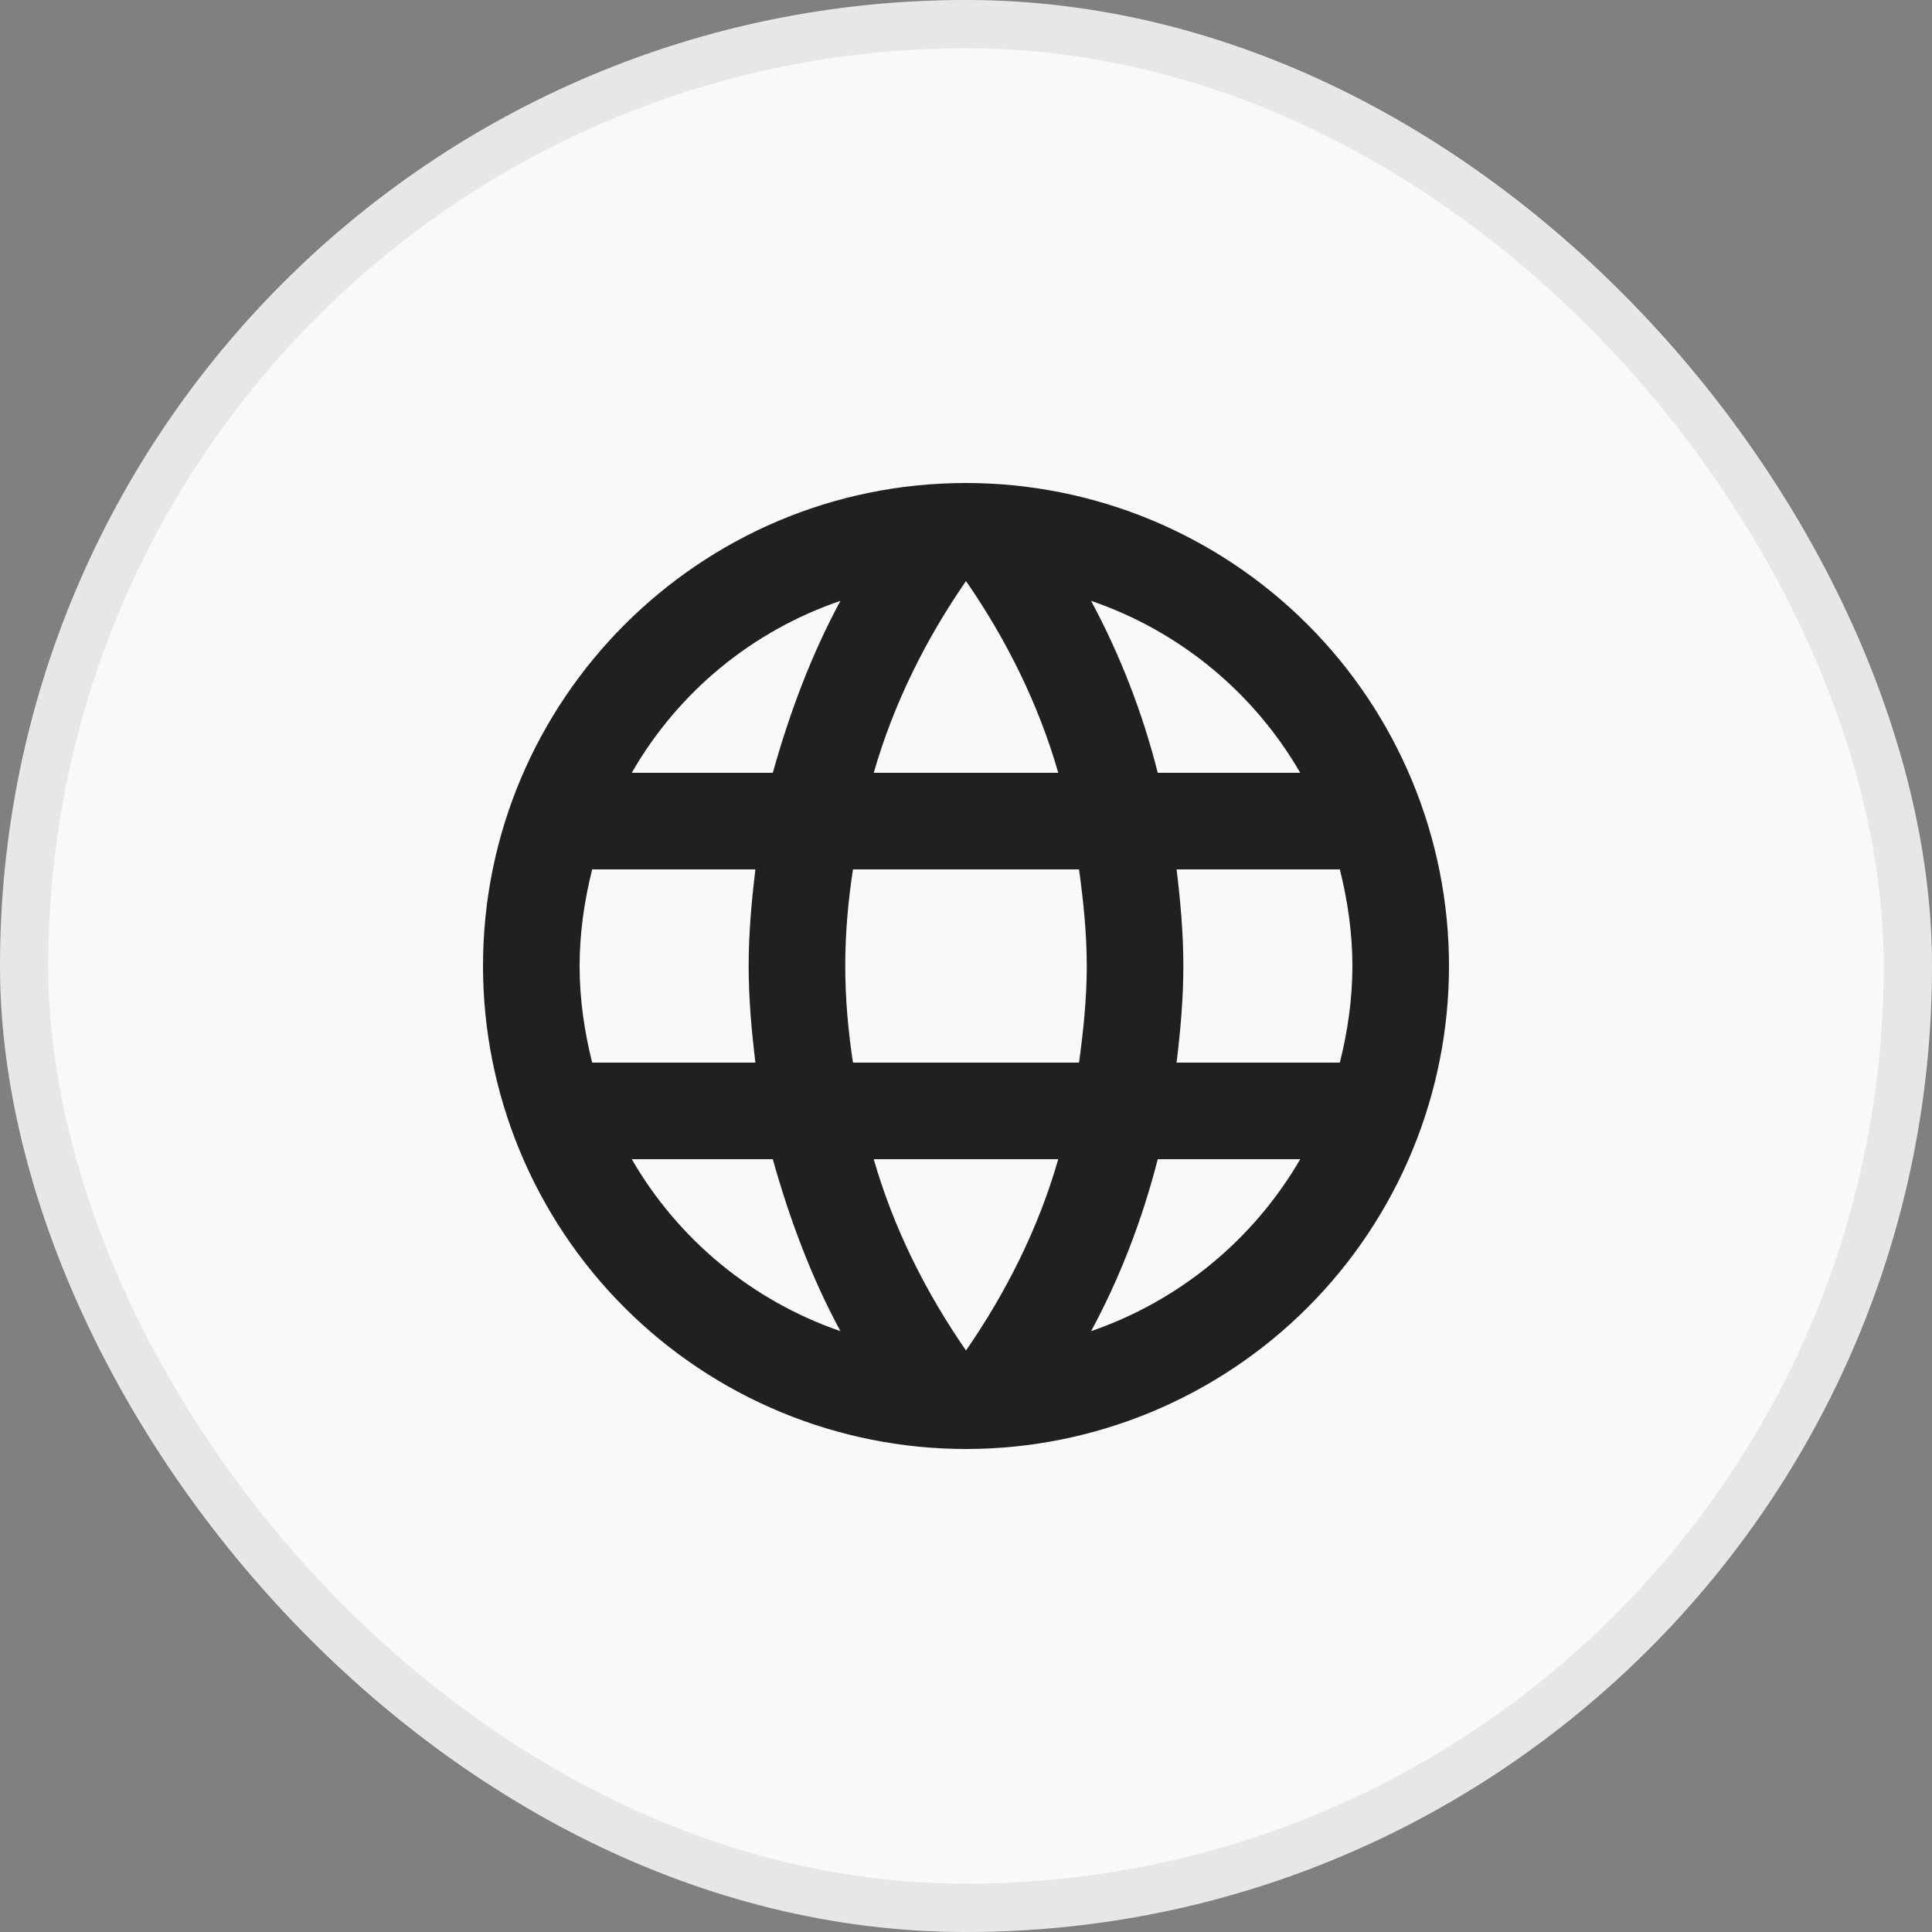 <svg width="40" height="40" viewBox="0 0 40 40" fill="none" xmlns="http://www.w3.org/2000/svg">
<rect x="0" y="0" width="40" height="40" fill="#808080" stroke="none"/>
<rect width="40" height="40" rx="20" fill="#F9F9F9"/>
<path d="M24.36 22C24.44 21.34 24.5 20.68 24.5 20C24.5 19.32 24.44 18.66 24.36 18H27.74C27.9 18.64 28 19.31 28 20C28 20.69 27.9 21.36 27.74 22H24.36ZM22.59 27.56C23.19 26.45 23.65 25.25 23.97 24H26.92C25.951 25.668 24.414 26.932 22.59 27.56ZM22.34 22H17.66C17.56 21.34 17.5 20.68 17.5 20C17.5 19.32 17.56 18.65 17.66 18H22.34C22.43 18.65 22.5 19.32 22.5 20C22.5 20.68 22.43 21.34 22.34 22ZM20 27.96C19.17 26.76 18.5 25.43 18.09 24H21.91C21.5 25.43 20.83 26.76 20 27.96ZM16 16H13.08C14.039 14.327 15.575 13.062 17.4 12.44C16.8 13.55 16.35 14.75 16 16ZM13.08 24H16C16.35 25.25 16.8 26.45 17.4 27.56C15.579 26.932 14.045 25.668 13.08 24ZM12.26 22C12.1 21.36 12 20.69 12 20C12 19.31 12.1 18.64 12.26 18H15.64C15.56 18.66 15.5 19.32 15.5 20C15.5 20.68 15.56 21.34 15.64 22H12.26ZM20 12.03C20.83 13.23 21.5 14.57 21.91 16H18.09C18.5 14.57 19.17 13.23 20 12.03ZM26.92 16H23.97C23.657 14.761 23.194 13.566 22.59 12.44C24.43 13.07 25.96 14.34 26.92 16ZM20 10C14.47 10 10 14.5 10 20C10 22.652 11.054 25.196 12.929 27.071C13.857 28 14.96 28.736 16.173 29.239C17.386 29.741 18.687 30 20 30C22.652 30 25.196 28.946 27.071 27.071C28.946 25.196 30 22.652 30 20C30 18.687 29.741 17.386 29.239 16.173C28.736 14.96 28 13.857 27.071 12.929C26.142 12 25.04 11.264 23.827 10.761C22.614 10.259 21.313 10 20 10Z" fill="black" fill-opacity="0.87"/>
<rect x="0.5" y="0.5" width="39" height="39" rx="19.5" stroke="#212121" stroke-opacity="0.08"/>
</svg>
